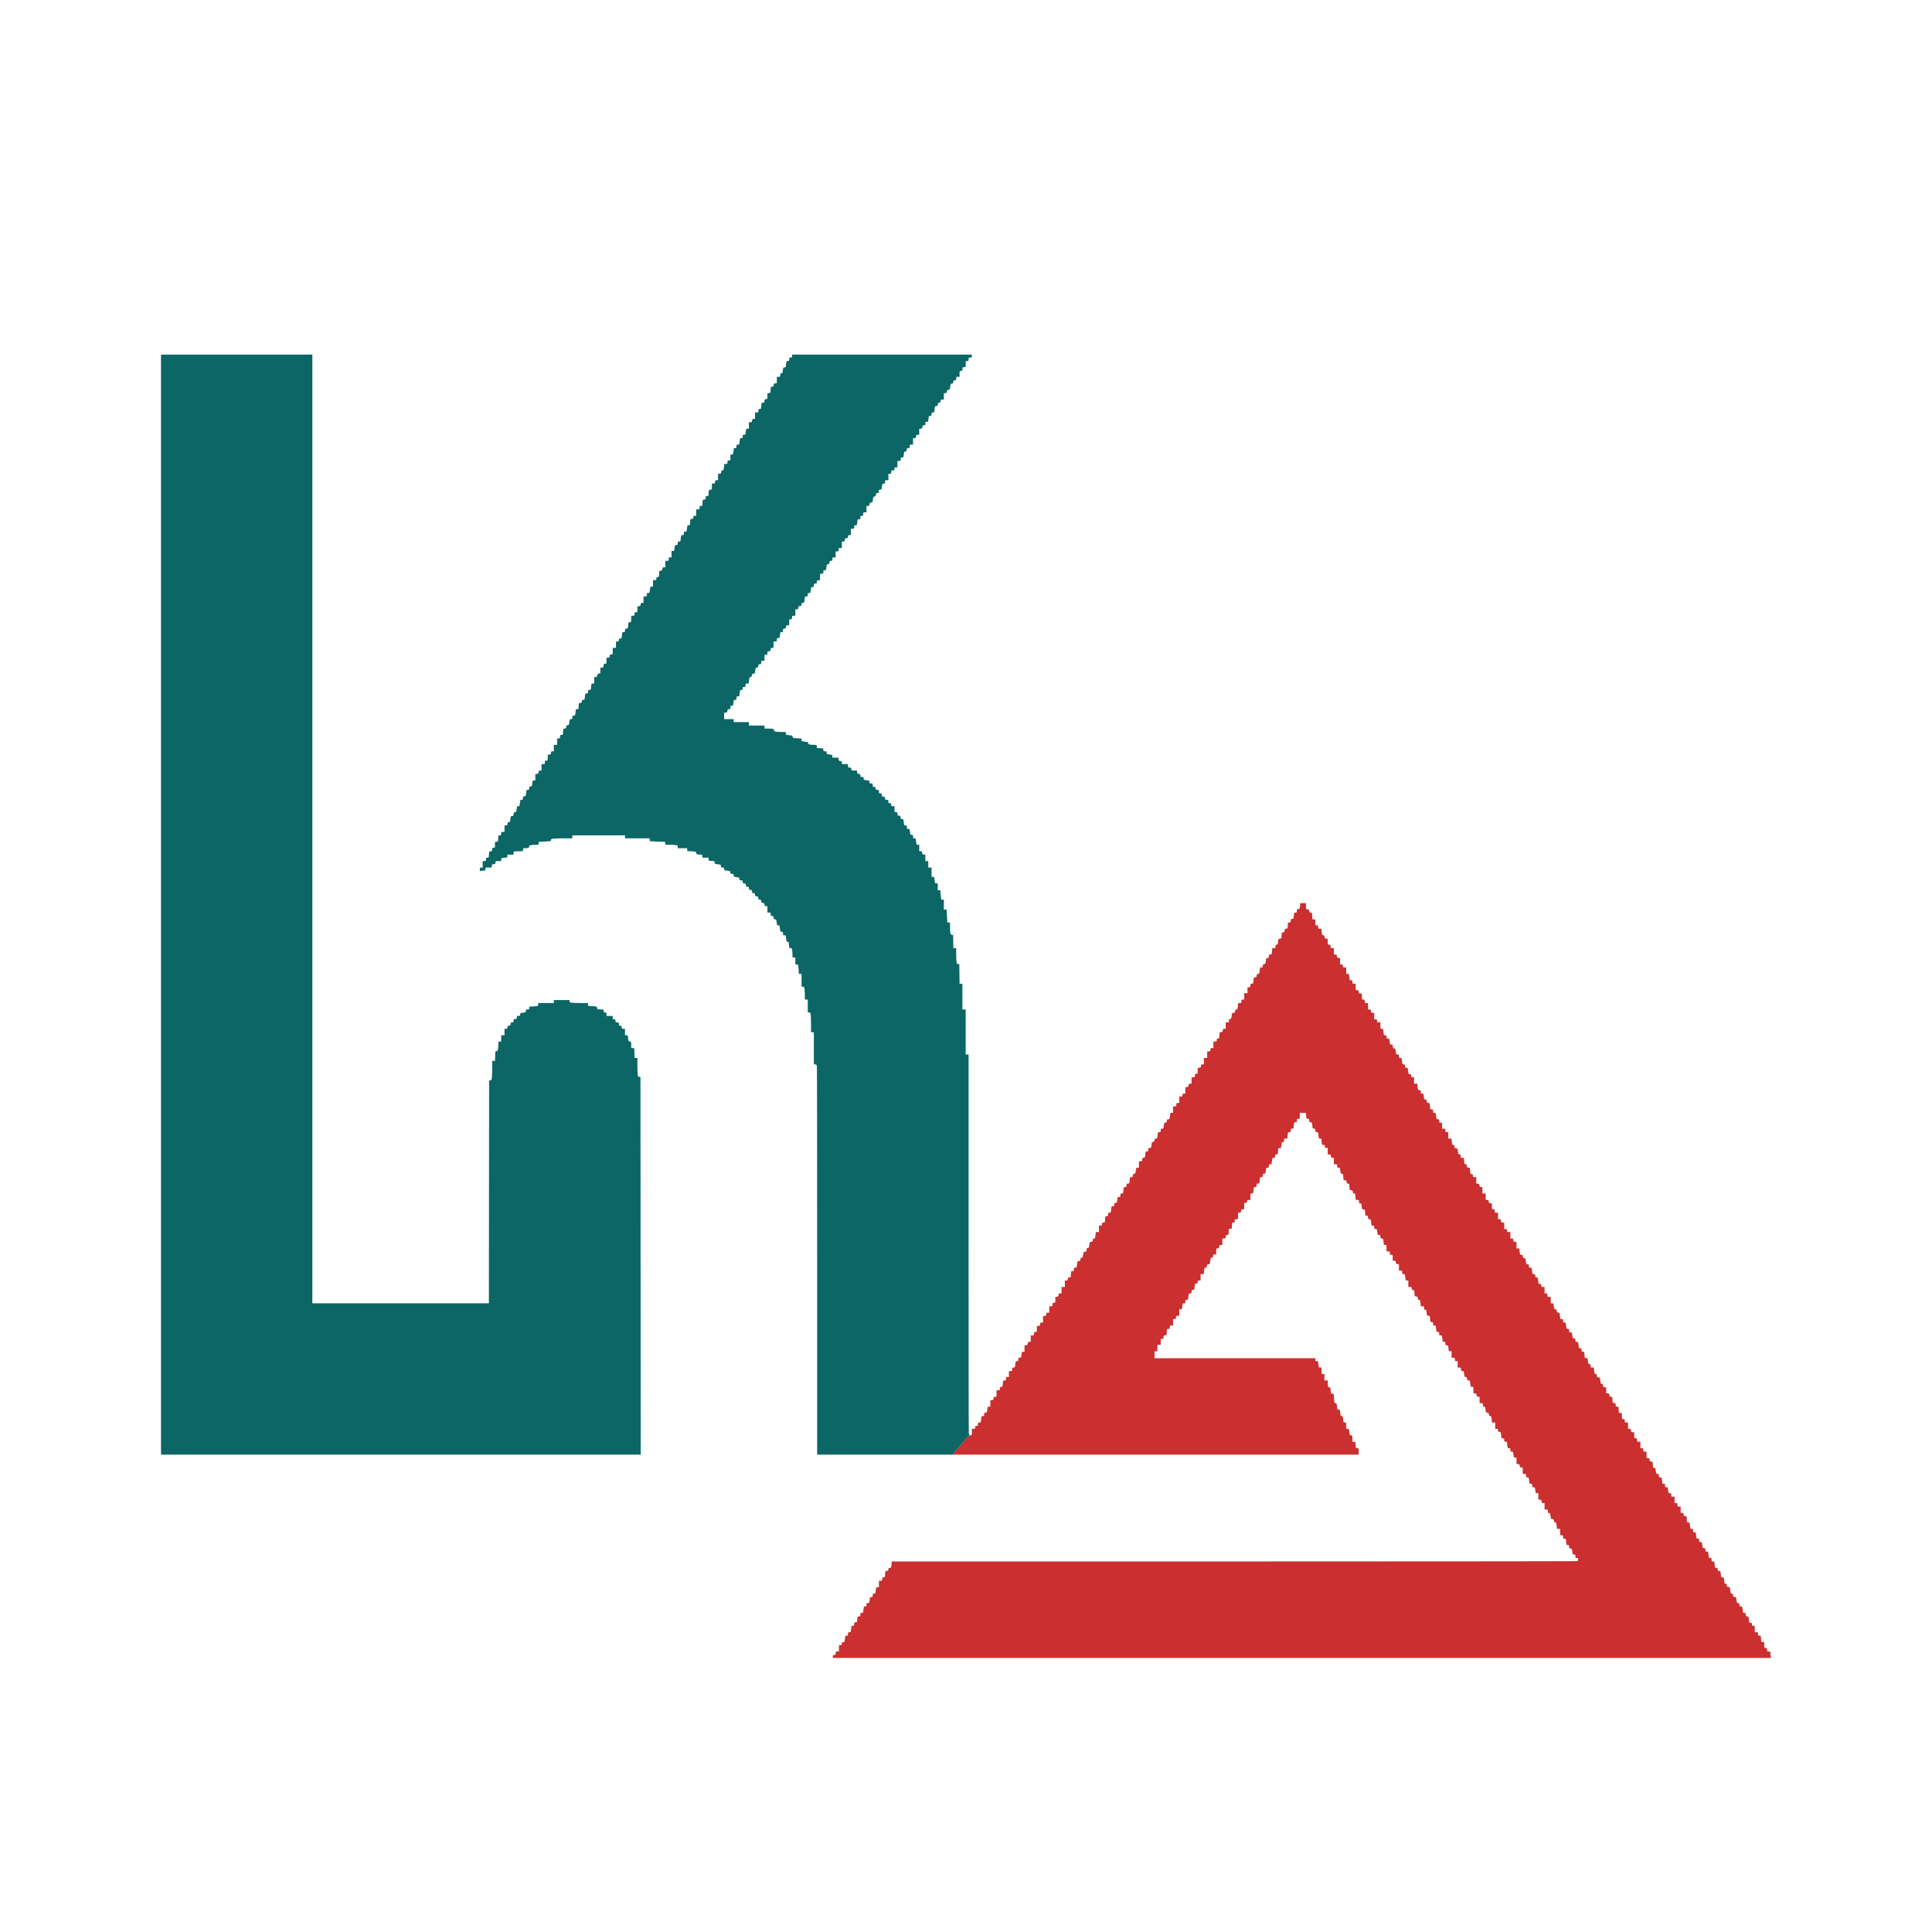 <svg xmlns="http://www.w3.org/2000/svg" width="24" height="24" viewBox="0 0 24 24" fill="none"><rect width="24" height="24" fill="none"/>
<path fill-rule="evenodd" clip-rule="evenodd" d="M2 18.07H7.959L7.956 13.379L7.94 13.377C7.927 13.375 7.925 13.371 7.921 13.347C7.919 13.331 7.918 13.279 7.918 13.23V13.142H7.883L7.879 13.022L7.841 13.018V12.979C7.841 12.939 7.841 12.939 7.824 12.939C7.807 12.939 7.807 12.938 7.803 12.899C7.799 12.86 7.798 12.86 7.782 12.86H7.764V12.78H7.744C7.725 12.78 7.723 12.778 7.723 12.761C7.723 12.745 7.721 12.743 7.705 12.743C7.689 12.743 7.688 12.741 7.688 12.721C7.688 12.701 7.687 12.7 7.667 12.7C7.648 12.7 7.646 12.698 7.646 12.681C7.646 12.665 7.644 12.663 7.629 12.663C7.613 12.663 7.611 12.661 7.611 12.641V12.62H7.534V12.598C7.534 12.579 7.533 12.577 7.517 12.577C7.501 12.577 7.499 12.575 7.499 12.559C7.499 12.54 7.499 12.54 7.459 12.539C7.421 12.537 7.419 12.536 7.418 12.521C7.416 12.507 7.413 12.504 7.389 12.501C7.374 12.499 7.349 12.497 7.333 12.497C7.305 12.497 7.305 12.496 7.305 12.479V12.46H7.217C7.169 12.46 7.117 12.458 7.102 12.456C7.078 12.453 7.075 12.45 7.075 12.438V12.423H6.88V12.46H6.686V12.478C6.686 12.494 6.684 12.496 6.658 12.499C6.643 12.501 6.618 12.503 6.602 12.503C6.574 12.503 6.574 12.504 6.574 12.521C6.574 12.539 6.572 12.54 6.553 12.54C6.534 12.54 6.532 12.541 6.532 12.558C6.532 12.575 6.531 12.576 6.497 12.58C6.463 12.584 6.462 12.585 6.462 12.602C6.462 12.618 6.46 12.62 6.441 12.62C6.422 12.62 6.421 12.621 6.421 12.638C6.421 12.654 6.418 12.656 6.401 12.658C6.385 12.659 6.382 12.662 6.38 12.68C6.379 12.697 6.376 12.7 6.362 12.7C6.347 12.7 6.344 12.702 6.343 12.72C6.341 12.737 6.339 12.74 6.322 12.742C6.305 12.743 6.303 12.746 6.303 12.761C6.303 12.777 6.301 12.78 6.285 12.78H6.267V12.86H6.226V12.939H6.208C6.191 12.939 6.191 12.94 6.191 12.969C6.191 12.986 6.189 13.012 6.187 13.027C6.184 13.052 6.181 13.056 6.168 13.057C6.152 13.059 6.152 13.059 6.151 13.119L6.149 13.179H6.114V13.27C6.114 13.32 6.112 13.374 6.11 13.39C6.107 13.414 6.105 13.418 6.091 13.42L6.076 13.422L6.073 16.19H3.88V4.405H2V18.07Z" fill="#0C6666"/>
<path d="M16.877 18.07V17.99H16.859C16.842 17.99 16.842 17.99 16.84 17.952C16.838 17.913 16.838 17.913 16.819 17.911L16.8 17.909V17.87C16.8 17.83 16.8 17.83 16.783 17.83C16.766 17.83 16.766 17.829 16.762 17.79C16.758 17.751 16.757 17.75 16.741 17.75H16.723V17.71C16.723 17.671 16.723 17.671 16.706 17.671C16.69 17.671 16.689 17.669 16.685 17.631C16.681 17.594 16.68 17.591 16.667 17.591C16.655 17.591 16.653 17.587 16.649 17.551C16.645 17.512 16.645 17.511 16.629 17.511C16.613 17.511 16.613 17.509 16.608 17.471C16.605 17.435 16.603 17.431 16.591 17.431C16.579 17.431 16.577 17.427 16.574 17.402C16.572 17.387 16.57 17.361 16.57 17.344C16.57 17.316 16.57 17.315 16.551 17.313C16.532 17.311 16.532 17.311 16.53 17.273C16.528 17.237 16.527 17.235 16.512 17.233C16.497 17.231 16.496 17.23 16.495 17.19L16.493 17.148H16.452V17.068H16.417V16.988H16.4C16.383 16.988 16.382 16.988 16.378 16.949C16.374 16.91 16.374 16.909 16.357 16.909C16.342 16.909 16.34 16.906 16.34 16.89V16.872H14.342V16.786H14.377V16.706H14.419V16.632H14.436C14.453 16.632 14.454 16.63 14.454 16.611C14.454 16.592 14.456 16.59 14.473 16.588C14.492 16.586 14.492 16.586 14.494 16.548C14.496 16.51 14.496 16.509 14.513 16.509C14.529 16.509 14.531 16.508 14.531 16.488C14.531 16.467 14.532 16.466 14.551 16.466H14.572V16.386H14.589C14.604 16.386 14.607 16.384 14.608 16.366C14.61 16.349 14.613 16.346 14.629 16.345L14.649 16.343V16.264H14.666C14.682 16.264 14.683 16.262 14.687 16.227C14.691 16.191 14.692 16.19 14.708 16.19C14.724 16.19 14.725 16.188 14.725 16.168C14.725 16.149 14.727 16.147 14.742 16.147C14.759 16.147 14.759 16.146 14.763 16.107C14.767 16.068 14.768 16.067 14.785 16.067C14.8 16.067 14.802 16.065 14.802 16.045C14.802 16.026 14.803 16.024 14.819 16.024C14.836 16.024 14.836 16.023 14.84 15.984C14.844 15.945 14.845 15.944 14.861 15.944C14.876 15.944 14.878 15.942 14.878 15.925C14.878 15.909 14.88 15.907 14.896 15.907H14.914V15.827H14.954L14.958 15.787C14.961 15.751 14.963 15.747 14.976 15.747C14.987 15.747 14.99 15.744 14.992 15.727C14.993 15.71 14.996 15.707 15.012 15.706C15.03 15.704 15.03 15.703 15.034 15.664C15.038 15.628 15.04 15.624 15.052 15.624C15.064 15.624 15.067 15.621 15.068 15.604C15.07 15.587 15.072 15.584 15.089 15.583L15.108 15.581V15.544C15.108 15.508 15.108 15.508 15.126 15.508C15.141 15.508 15.143 15.505 15.145 15.488C15.146 15.47 15.149 15.467 15.166 15.466L15.185 15.464V15.385H15.206C15.225 15.385 15.226 15.384 15.226 15.363C15.226 15.344 15.228 15.342 15.244 15.342C15.261 15.342 15.261 15.341 15.263 15.303C15.264 15.265 15.264 15.265 15.284 15.263L15.303 15.261V15.225C15.303 15.188 15.303 15.188 15.32 15.188C15.337 15.188 15.338 15.187 15.338 15.167C15.338 15.146 15.339 15.145 15.359 15.145H15.379V15.065H15.397C15.412 15.065 15.414 15.063 15.416 15.045C15.418 15.028 15.42 15.025 15.437 15.023L15.456 15.021V14.942H15.474C15.489 14.942 15.491 14.94 15.491 14.924C15.491 14.907 15.493 14.906 15.512 14.906H15.533V14.866C15.533 14.826 15.533 14.826 15.55 14.826C15.566 14.826 15.567 14.825 15.571 14.786C15.575 14.747 15.575 14.746 15.592 14.746C15.608 14.746 15.609 14.744 15.609 14.724C15.609 14.705 15.611 14.703 15.627 14.703C15.643 14.703 15.644 14.702 15.648 14.663C15.652 14.624 15.652 14.623 15.669 14.623C15.684 14.623 15.686 14.621 15.686 14.601C15.686 14.582 15.687 14.58 15.703 14.58C15.72 14.58 15.72 14.579 15.724 14.543C15.728 14.507 15.729 14.506 15.745 14.506C15.761 14.506 15.762 14.504 15.762 14.485C15.762 14.465 15.764 14.463 15.78 14.463C15.797 14.463 15.797 14.462 15.801 14.423C15.805 14.384 15.806 14.383 15.822 14.383C15.838 14.383 15.839 14.381 15.839 14.362C15.839 14.342 15.841 14.34 15.857 14.34C15.874 14.34 15.874 14.34 15.876 14.302C15.877 14.264 15.878 14.263 15.896 14.262C15.914 14.26 15.914 14.259 15.918 14.223C15.922 14.19 15.923 14.187 15.937 14.187C15.949 14.187 15.951 14.184 15.951 14.165C15.951 14.145 15.952 14.144 15.971 14.144H15.991L15.995 14.104C15.999 14.065 16 14.064 16.016 14.064C16.032 14.064 16.034 14.062 16.034 14.042C16.034 14.023 16.035 14.021 16.051 14.021C16.067 14.021 16.068 14.02 16.072 13.981C16.076 13.942 16.076 13.941 16.093 13.941C16.109 13.941 16.11 13.939 16.11 13.919C16.11 13.9 16.112 13.898 16.128 13.898H16.146V13.824H16.221L16.225 13.861C16.229 13.897 16.23 13.898 16.246 13.898C16.262 13.898 16.264 13.9 16.264 13.919C16.264 13.939 16.265 13.941 16.28 13.941C16.297 13.941 16.298 13.942 16.302 13.981C16.306 14.02 16.306 14.021 16.323 14.021C16.339 14.021 16.34 14.023 16.34 14.042C16.34 14.062 16.342 14.064 16.357 14.064C16.374 14.064 16.375 14.065 16.379 14.104C16.383 14.143 16.383 14.144 16.399 14.144C16.416 14.144 16.416 14.144 16.418 14.182C16.42 14.22 16.42 14.22 16.439 14.222C16.456 14.224 16.458 14.226 16.458 14.242C16.458 14.258 16.46 14.26 16.476 14.26H16.493V14.339L16.512 14.341C16.529 14.343 16.532 14.346 16.534 14.363C16.535 14.381 16.538 14.383 16.553 14.383H16.57V14.463H16.591C16.61 14.463 16.611 14.464 16.611 14.485C16.611 14.504 16.613 14.506 16.628 14.506C16.645 14.506 16.646 14.508 16.649 14.543C16.653 14.576 16.655 14.579 16.669 14.581C16.684 14.583 16.685 14.585 16.687 14.621C16.688 14.659 16.689 14.659 16.707 14.661C16.724 14.663 16.726 14.665 16.728 14.682C16.73 14.699 16.733 14.702 16.746 14.704C16.761 14.706 16.762 14.708 16.763 14.744C16.765 14.782 16.765 14.782 16.784 14.784C16.8 14.786 16.803 14.788 16.805 14.806C16.806 14.822 16.809 14.826 16.82 14.826C16.833 14.826 16.835 14.829 16.838 14.866L16.843 14.906H16.862C16.881 14.906 16.882 14.907 16.882 14.927C16.882 14.946 16.884 14.949 16.897 14.949C16.91 14.949 16.912 14.951 16.915 14.985C16.919 15.021 16.92 15.022 16.938 15.024C16.956 15.025 16.956 15.026 16.958 15.064C16.96 15.102 16.96 15.102 16.977 15.102C16.993 15.102 16.994 15.104 16.994 15.124C16.994 15.143 16.996 15.145 17.012 15.145C17.028 15.145 17.029 15.146 17.033 15.185C17.037 15.224 17.037 15.225 17.054 15.225C17.07 15.225 17.071 15.227 17.071 15.247C17.071 15.266 17.073 15.268 17.088 15.268C17.105 15.268 17.105 15.269 17.109 15.305C17.113 15.341 17.114 15.342 17.131 15.342C17.146 15.342 17.148 15.344 17.148 15.363C17.148 15.383 17.149 15.385 17.165 15.385C17.182 15.385 17.182 15.386 17.186 15.425C17.19 15.464 17.191 15.465 17.207 15.465C17.224 15.465 17.224 15.465 17.224 15.505V15.545H17.245C17.265 15.545 17.265 15.546 17.265 15.566C17.265 15.586 17.267 15.588 17.283 15.588C17.301 15.588 17.301 15.588 17.301 15.624V15.661L17.32 15.662C17.337 15.664 17.339 15.667 17.341 15.684C17.343 15.702 17.345 15.704 17.36 15.704H17.378V15.784H17.398C17.418 15.784 17.419 15.785 17.419 15.806C17.419 15.825 17.42 15.827 17.436 15.827C17.452 15.827 17.453 15.828 17.457 15.867C17.461 15.906 17.461 15.907 17.478 15.907H17.495V15.987H17.516C17.535 15.987 17.537 15.989 17.537 16.005C17.537 16.02 17.539 16.023 17.553 16.025C17.568 16.027 17.569 16.029 17.571 16.065C17.573 16.103 17.573 16.103 17.591 16.105C17.608 16.107 17.61 16.109 17.612 16.127C17.614 16.143 17.616 16.147 17.628 16.147C17.641 16.147 17.642 16.15 17.646 16.187L17.65 16.227H17.67C17.689 16.227 17.69 16.228 17.69 16.248C17.69 16.267 17.692 16.27 17.704 16.27C17.717 16.27 17.718 16.273 17.722 16.306C17.726 16.342 17.727 16.343 17.745 16.345C17.763 16.346 17.764 16.347 17.765 16.385C17.767 16.423 17.767 16.423 17.785 16.423C17.8 16.423 17.802 16.425 17.802 16.445C17.802 16.464 17.803 16.466 17.819 16.466C17.835 16.466 17.836 16.467 17.84 16.506C17.844 16.545 17.844 16.546 17.861 16.546C17.877 16.546 17.878 16.548 17.878 16.568C17.878 16.587 17.88 16.589 17.896 16.589C17.913 16.589 17.913 16.59 17.917 16.629C17.921 16.668 17.922 16.669 17.938 16.669C17.954 16.669 17.955 16.671 17.955 16.691C17.955 16.71 17.957 16.712 17.972 16.712C17.989 16.712 17.989 16.713 17.993 16.749C17.997 16.785 17.998 16.786 18.015 16.786H18.032V16.866H18.052C18.072 16.866 18.073 16.867 18.073 16.887C18.073 16.907 18.074 16.909 18.091 16.909H18.108V16.988H18.129C18.149 16.988 18.15 16.989 18.15 17.01C18.15 17.03 18.151 17.032 18.167 17.032C18.183 17.032 18.184 17.033 18.188 17.068C18.192 17.102 18.193 17.105 18.208 17.106C18.221 17.108 18.224 17.112 18.225 17.128C18.227 17.146 18.229 17.148 18.244 17.148C18.26 17.148 18.26 17.149 18.264 17.188C18.268 17.227 18.269 17.228 18.286 17.228H18.303V17.307L18.322 17.309C18.339 17.311 18.341 17.314 18.343 17.331C18.345 17.349 18.347 17.351 18.362 17.351H18.38V17.431H18.4C18.42 17.431 18.421 17.432 18.421 17.452C18.421 17.471 18.423 17.474 18.435 17.474C18.448 17.474 18.45 17.477 18.454 17.51C18.457 17.546 18.458 17.547 18.476 17.549C18.492 17.55 18.495 17.553 18.496 17.571C18.498 17.587 18.501 17.591 18.512 17.591C18.525 17.591 18.526 17.594 18.53 17.631L18.534 17.671H18.574V17.75H18.592C18.607 17.75 18.609 17.753 18.609 17.769C18.609 17.785 18.611 17.787 18.626 17.787C18.643 17.787 18.643 17.788 18.647 17.827C18.651 17.866 18.652 17.867 18.669 17.867C18.684 17.867 18.686 17.869 18.686 17.889C18.686 17.908 18.688 17.91 18.703 17.91C18.72 17.91 18.72 17.911 18.724 17.95C18.728 17.989 18.729 17.99 18.745 17.99C18.761 17.99 18.763 17.992 18.763 18.012C18.763 18.031 18.764 18.033 18.78 18.033C18.796 18.033 18.797 18.034 18.801 18.07C18.805 18.105 18.806 18.107 18.822 18.107H18.839V18.186L18.858 18.188C18.875 18.189 18.878 18.192 18.879 18.21C18.881 18.227 18.883 18.23 18.898 18.23H18.916V18.309H18.936C18.956 18.309 18.957 18.311 18.957 18.331C18.957 18.351 18.959 18.353 18.974 18.353C18.991 18.353 18.991 18.354 18.995 18.392C18.999 18.432 19 18.432 19.017 18.432C19.032 18.432 19.034 18.434 19.034 18.454C19.034 18.474 19.035 18.475 19.051 18.475C19.067 18.475 19.068 18.477 19.072 18.512C19.076 18.548 19.077 18.549 19.093 18.549H19.11V18.628L19.13 18.63C19.146 18.632 19.149 18.634 19.151 18.652C19.152 18.67 19.154 18.672 19.17 18.672H19.187V18.752H19.208C19.227 18.752 19.228 18.753 19.228 18.773C19.228 18.792 19.23 18.795 19.242 18.795C19.255 18.795 19.257 18.798 19.261 18.831C19.265 18.867 19.265 18.868 19.283 18.87C19.299 18.872 19.302 18.874 19.304 18.892C19.305 18.908 19.308 18.912 19.32 18.912C19.332 18.912 19.334 18.915 19.337 18.952L19.342 18.992H19.381V19.072H19.399C19.415 19.072 19.417 19.073 19.417 19.093C19.417 19.113 19.418 19.114 19.434 19.114C19.451 19.114 19.451 19.115 19.455 19.154C19.459 19.193 19.46 19.194 19.476 19.194C19.492 19.194 19.493 19.196 19.493 19.216C19.493 19.235 19.495 19.237 19.511 19.237C19.527 19.237 19.528 19.239 19.532 19.274C19.536 19.31 19.536 19.311 19.553 19.311C19.569 19.311 19.57 19.313 19.57 19.333C19.57 19.352 19.572 19.354 19.588 19.354C19.603 19.354 19.605 19.356 19.605 19.372C19.605 19.387 19.603 19.39 19.583 19.393C19.571 19.395 17.652 19.397 15.319 19.397L11.078 19.397L11.074 19.437C11.07 19.476 11.069 19.477 11.053 19.477C11.038 19.477 11.036 19.479 11.036 19.495C11.036 19.511 11.033 19.513 11.016 19.515C10.997 19.517 10.997 19.517 10.995 19.555C10.994 19.593 10.993 19.594 10.976 19.594C10.96 19.594 10.959 19.596 10.959 19.615C10.959 19.636 10.958 19.637 10.938 19.637H10.918V19.717H10.9C10.884 19.717 10.883 19.718 10.879 19.756C10.875 19.796 10.875 19.797 10.858 19.797C10.842 19.797 10.841 19.798 10.841 19.818C10.841 19.838 10.839 19.84 10.824 19.84C10.807 19.84 10.807 19.841 10.803 19.876C10.799 19.912 10.798 19.913 10.781 19.913C10.766 19.913 10.764 19.915 10.764 19.935C10.764 19.954 10.763 19.956 10.747 19.956C10.73 19.956 10.73 19.957 10.726 19.996C10.722 20.035 10.721 20.036 10.705 20.036C10.689 20.036 10.688 20.038 10.688 20.058C10.688 20.077 10.686 20.079 10.671 20.079C10.654 20.079 10.653 20.08 10.649 20.116C10.646 20.152 10.645 20.153 10.628 20.153C10.613 20.153 10.611 20.155 10.611 20.174C10.611 20.194 10.61 20.196 10.594 20.196C10.577 20.196 10.577 20.197 10.573 20.236C10.569 20.275 10.568 20.276 10.552 20.276C10.536 20.276 10.534 20.278 10.534 20.297C10.534 20.317 10.533 20.319 10.517 20.319C10.501 20.319 10.5 20.32 10.496 20.359C10.492 20.398 10.492 20.399 10.475 20.399C10.46 20.399 10.458 20.401 10.458 20.417C10.458 20.433 10.456 20.436 10.44 20.436H10.422V20.515H10.402C10.382 20.515 10.381 20.516 10.381 20.537C10.381 20.557 10.38 20.558 10.364 20.558C10.348 20.558 10.346 20.56 10.346 20.577V20.595H22L21.996 20.567C21.994 20.551 21.992 20.533 21.992 20.527C21.992 20.518 21.988 20.515 21.972 20.515C21.952 20.515 21.951 20.514 21.951 20.494C21.951 20.474 21.95 20.472 21.934 20.472C21.916 20.472 21.916 20.472 21.916 20.436V20.399L21.897 20.398C21.878 20.396 21.878 20.396 21.876 20.357C21.874 20.319 21.874 20.319 21.857 20.319C21.841 20.319 21.839 20.317 21.839 20.297C21.839 20.277 21.838 20.276 21.819 20.276H21.798V20.196H21.78C21.765 20.196 21.763 20.194 21.763 20.177C21.763 20.161 21.761 20.159 21.746 20.159C21.729 20.159 21.729 20.158 21.724 20.119C21.721 20.08 21.72 20.079 21.703 20.079C21.688 20.079 21.686 20.077 21.686 20.058C21.686 20.038 21.684 20.036 21.669 20.036C21.652 20.036 21.651 20.035 21.648 19.996C21.643 19.957 21.643 19.956 21.627 19.956C21.612 19.956 21.61 19.954 21.608 19.936C21.607 19.92 21.604 19.916 21.591 19.914C21.576 19.913 21.575 19.91 21.571 19.876C21.567 19.841 21.567 19.84 21.548 19.838C21.532 19.837 21.53 19.834 21.528 19.817C21.526 19.8 21.524 19.797 21.512 19.797C21.5 19.797 21.498 19.793 21.494 19.757C21.49 19.718 21.49 19.717 21.472 19.715C21.456 19.714 21.453 19.711 21.451 19.694C21.45 19.677 21.447 19.674 21.436 19.674C21.423 19.674 21.421 19.67 21.418 19.634C21.414 19.595 21.413 19.594 21.397 19.594C21.381 19.594 21.38 19.592 21.376 19.554C21.372 19.515 21.372 19.514 21.355 19.514C21.34 19.514 21.338 19.512 21.338 19.495C21.338 19.479 21.336 19.477 21.321 19.477C21.305 19.477 21.304 19.476 21.3 19.437C21.296 19.398 21.296 19.397 21.279 19.397C21.263 19.397 21.262 19.395 21.262 19.376C21.262 19.356 21.26 19.354 21.245 19.354C21.228 19.354 21.227 19.353 21.224 19.314C21.22 19.275 21.219 19.274 21.202 19.274C21.186 19.274 21.185 19.272 21.185 19.253C21.185 19.233 21.183 19.231 21.168 19.231C21.151 19.231 21.151 19.23 21.147 19.194C21.143 19.159 21.142 19.157 21.125 19.157C21.11 19.157 21.108 19.156 21.108 19.136C21.108 19.116 21.107 19.114 21.091 19.114C21.075 19.114 21.074 19.113 21.07 19.075C21.066 19.035 21.066 19.035 21.049 19.035C21.033 19.035 21.032 19.033 21.032 19.013C21.032 18.993 21.03 18.992 21.015 18.992C20.998 18.992 20.997 18.991 20.993 18.952C20.989 18.913 20.989 18.912 20.972 18.912C20.956 18.912 20.956 18.911 20.954 18.873C20.952 18.835 20.952 18.835 20.933 18.833C20.916 18.831 20.914 18.829 20.914 18.813C20.914 18.797 20.912 18.795 20.896 18.795H20.878V18.715H20.858C20.838 18.715 20.837 18.714 20.837 18.694C20.837 18.674 20.836 18.672 20.82 18.672H20.802V18.592H20.781C20.762 18.592 20.761 18.591 20.761 18.571C20.761 18.551 20.759 18.549 20.744 18.549C20.727 18.549 20.726 18.548 20.722 18.512C20.718 18.477 20.718 18.475 20.701 18.475C20.686 18.475 20.684 18.474 20.684 18.454C20.684 18.434 20.683 18.432 20.667 18.432C20.651 18.432 20.65 18.431 20.646 18.392C20.642 18.353 20.642 18.353 20.625 18.353C20.609 18.353 20.607 18.351 20.607 18.331C20.607 18.311 20.606 18.309 20.59 18.309C20.574 18.309 20.573 18.308 20.569 18.273C20.565 18.239 20.564 18.236 20.549 18.235C20.535 18.233 20.534 18.231 20.532 18.195C20.53 18.157 20.53 18.157 20.511 18.155C20.495 18.153 20.492 18.15 20.491 18.133C20.489 18.115 20.487 18.113 20.471 18.113H20.454V18.033H20.433C20.414 18.033 20.413 18.032 20.413 18.012C20.413 17.992 20.412 17.99 20.395 17.99H20.378V17.91H20.357C20.337 17.91 20.336 17.909 20.336 17.889C20.336 17.869 20.335 17.867 20.319 17.867C20.301 17.867 20.301 17.867 20.301 17.831V17.794L20.282 17.792C20.265 17.791 20.262 17.788 20.261 17.77C20.259 17.753 20.257 17.75 20.242 17.75H20.224V17.671H20.204C20.184 17.671 20.183 17.669 20.183 17.649C20.183 17.629 20.182 17.628 20.165 17.628C20.148 17.628 20.148 17.628 20.148 17.591V17.555L20.128 17.553C20.109 17.551 20.109 17.551 20.108 17.512C20.106 17.474 20.106 17.474 20.088 17.474C20.073 17.474 20.071 17.472 20.071 17.453C20.071 17.433 20.069 17.431 20.052 17.43C20.033 17.428 20.033 17.428 20.031 17.389C20.029 17.352 20.029 17.351 20.012 17.351C19.997 17.351 19.995 17.349 19.993 17.331C19.992 17.314 19.989 17.311 19.972 17.309L19.953 17.307V17.235L19.934 17.233C19.917 17.231 19.915 17.229 19.913 17.211C19.912 17.195 19.909 17.191 19.898 17.191C19.885 17.191 19.884 17.188 19.88 17.152C19.876 17.113 19.875 17.112 19.857 17.11C19.841 17.109 19.838 17.106 19.836 17.088C19.835 17.072 19.832 17.068 19.821 17.068C19.808 17.068 19.806 17.065 19.803 17.028L19.799 16.988H19.779C19.76 16.988 19.759 16.987 19.759 16.967C19.759 16.948 19.757 16.945 19.744 16.945C19.732 16.945 19.73 16.942 19.726 16.909C19.722 16.873 19.722 16.872 19.704 16.871C19.685 16.869 19.685 16.868 19.683 16.83C19.681 16.792 19.681 16.792 19.664 16.792C19.648 16.792 19.647 16.79 19.647 16.77C19.647 16.751 19.645 16.749 19.63 16.749C19.613 16.749 19.613 16.748 19.609 16.709C19.605 16.67 19.604 16.669 19.587 16.669C19.572 16.669 19.57 16.667 19.57 16.648C19.57 16.628 19.569 16.626 19.553 16.626C19.536 16.626 19.536 16.625 19.532 16.589C19.528 16.553 19.527 16.552 19.511 16.552C19.495 16.552 19.493 16.55 19.493 16.531C19.493 16.511 19.492 16.509 19.476 16.509C19.46 16.509 19.459 16.508 19.455 16.469C19.451 16.43 19.451 16.429 19.434 16.429C19.418 16.429 19.417 16.427 19.417 16.408C19.417 16.388 19.415 16.386 19.4 16.386C19.383 16.386 19.382 16.386 19.378 16.346C19.374 16.308 19.374 16.306 19.358 16.306C19.343 16.306 19.341 16.304 19.339 16.287C19.338 16.27 19.334 16.266 19.322 16.265C19.307 16.263 19.306 16.26 19.302 16.226C19.298 16.191 19.297 16.19 19.281 16.19H19.264V16.11H19.243C19.223 16.11 19.222 16.109 19.222 16.088C19.222 16.069 19.221 16.067 19.205 16.067H19.187V15.987H19.166C19.147 15.987 19.146 15.986 19.146 15.969C19.146 15.952 19.144 15.95 19.129 15.95C19.112 15.95 19.112 15.949 19.108 15.911C19.104 15.873 19.103 15.871 19.088 15.869C19.075 15.867 19.072 15.864 19.07 15.847C19.069 15.83 19.066 15.827 19.052 15.827C19.036 15.827 19.035 15.826 19.031 15.787C19.027 15.748 19.026 15.747 19.01 15.747C18.994 15.747 18.992 15.745 18.992 15.726C18.992 15.706 18.991 15.704 18.975 15.704C18.959 15.704 18.958 15.703 18.954 15.668C18.95 15.634 18.949 15.631 18.934 15.629C18.922 15.628 18.918 15.624 18.917 15.607C18.915 15.59 18.913 15.588 18.898 15.588C18.882 15.588 18.882 15.586 18.878 15.548C18.874 15.509 18.873 15.508 18.856 15.508H18.839V15.429L18.82 15.427C18.803 15.425 18.801 15.422 18.799 15.405C18.797 15.387 18.795 15.385 18.78 15.385H18.763V15.305H18.742C18.723 15.305 18.721 15.303 18.721 15.287C18.721 15.27 18.719 15.268 18.704 15.268H18.686V15.189L18.667 15.187C18.65 15.185 18.647 15.183 18.646 15.165C18.644 15.148 18.642 15.145 18.627 15.145H18.609V15.065H18.589C18.569 15.065 18.568 15.064 18.568 15.044C18.568 15.024 18.567 15.022 18.55 15.022C18.533 15.022 18.533 15.022 18.533 14.986V14.949L18.514 14.947C18.497 14.946 18.494 14.943 18.493 14.925C18.491 14.908 18.489 14.906 18.473 14.906H18.456V14.826H18.415V14.746H18.398C18.382 14.746 18.38 14.743 18.378 14.726C18.377 14.708 18.374 14.706 18.357 14.704L18.338 14.702V14.623H18.318C18.299 14.623 18.297 14.621 18.297 14.605C18.297 14.59 18.294 14.586 18.281 14.585C18.265 14.583 18.265 14.581 18.263 14.545C18.261 14.507 18.261 14.507 18.242 14.505C18.226 14.503 18.223 14.501 18.221 14.483C18.22 14.467 18.217 14.463 18.206 14.463C18.193 14.463 18.192 14.46 18.188 14.423L18.184 14.383H18.164C18.145 14.383 18.144 14.382 18.144 14.362C18.144 14.343 18.142 14.34 18.13 14.34C18.117 14.34 18.115 14.337 18.111 14.304C18.107 14.268 18.107 14.267 18.089 14.265C18.072 14.264 18.07 14.261 18.068 14.243C18.067 14.227 18.064 14.223 18.052 14.223C18.04 14.223 18.038 14.22 18.035 14.184L18.03 14.144H17.991V14.064H17.973C17.956 14.064 17.955 14.062 17.955 14.042C17.955 14.022 17.954 14.021 17.934 14.021H17.914V13.947H17.896C17.88 13.947 17.878 13.945 17.878 13.925C17.878 13.906 17.877 13.904 17.861 13.904C17.845 13.904 17.844 13.903 17.84 13.864C17.836 13.825 17.836 13.824 17.819 13.824C17.803 13.824 17.802 13.822 17.802 13.803C17.802 13.783 17.8 13.781 17.785 13.781C17.768 13.781 17.767 13.78 17.763 13.741C17.759 13.703 17.759 13.701 17.743 13.701C17.728 13.701 17.726 13.699 17.724 13.681C17.723 13.665 17.72 13.661 17.707 13.659C17.692 13.658 17.691 13.655 17.687 13.621C17.683 13.586 17.682 13.585 17.666 13.585C17.65 13.585 17.649 13.583 17.649 13.563C17.649 13.543 17.647 13.541 17.631 13.541C17.615 13.541 17.614 13.541 17.61 13.502L17.606 13.462H17.566V13.382H17.548C17.533 13.382 17.531 13.38 17.531 13.363C17.531 13.347 17.529 13.345 17.514 13.345C17.497 13.345 17.497 13.344 17.493 13.305C17.489 13.266 17.488 13.265 17.471 13.265C17.456 13.265 17.454 13.263 17.454 13.243C17.454 13.224 17.453 13.222 17.437 13.222C17.421 13.222 17.42 13.221 17.416 13.182C17.412 13.143 17.412 13.142 17.395 13.142C17.379 13.142 17.378 13.14 17.378 13.121C17.378 13.101 17.376 13.099 17.36 13.099C17.344 13.099 17.343 13.098 17.339 13.063C17.335 13.029 17.334 13.026 17.32 13.024C17.306 13.023 17.304 13.019 17.302 12.999C17.3 12.979 17.299 12.976 17.283 12.976C17.267 12.976 17.267 12.975 17.263 12.939C17.259 12.904 17.258 12.902 17.241 12.902C17.226 12.902 17.224 12.901 17.224 12.881C17.224 12.861 17.223 12.86 17.207 12.86C17.19 12.86 17.19 12.859 17.186 12.819C17.182 12.781 17.181 12.78 17.165 12.78C17.148 12.78 17.148 12.78 17.148 12.74V12.7H17.127C17.108 12.7 17.106 12.698 17.106 12.681C17.106 12.665 17.104 12.663 17.089 12.663H17.071V12.584L17.052 12.582C17.035 12.58 17.032 12.578 17.031 12.56C17.029 12.542 17.027 12.54 17.012 12.54H16.994V12.46H16.974C16.954 12.46 16.953 12.459 16.953 12.439C16.953 12.419 16.952 12.417 16.935 12.417C16.918 12.417 16.918 12.417 16.918 12.381V12.344L16.899 12.342C16.882 12.341 16.879 12.338 16.878 12.32C16.876 12.303 16.874 12.3 16.858 12.3H16.841V12.22H16.82C16.801 12.22 16.8 12.219 16.8 12.199C16.8 12.179 16.798 12.177 16.783 12.177C16.766 12.177 16.766 12.176 16.762 12.137C16.758 12.098 16.757 12.098 16.741 12.098H16.723V12.018H16.703C16.684 12.018 16.682 12.016 16.682 11.999C16.682 11.983 16.68 11.981 16.664 11.981H16.647V11.902L16.628 11.9C16.611 11.898 16.608 11.896 16.607 11.878C16.605 11.86 16.602 11.858 16.587 11.858H16.57V11.778H16.549C16.53 11.778 16.529 11.777 16.529 11.757C16.529 11.737 16.527 11.735 16.511 11.735C16.493 11.735 16.493 11.735 16.493 11.699V11.662L16.474 11.66C16.457 11.659 16.455 11.656 16.453 11.638C16.452 11.622 16.449 11.618 16.438 11.618C16.425 11.618 16.423 11.615 16.419 11.578L16.415 11.538H16.395C16.377 11.538 16.375 11.537 16.375 11.517C16.375 11.497 16.374 11.495 16.358 11.495C16.34 11.495 16.34 11.495 16.34 11.459V11.422L16.302 11.419L16.3 11.377C16.298 11.336 16.298 11.336 16.281 11.336C16.266 11.336 16.264 11.334 16.264 11.318C16.264 11.302 16.261 11.299 16.244 11.298C16.225 11.296 16.225 11.296 16.224 11.257L16.222 11.219H16.153L16.149 11.256C16.145 11.291 16.144 11.293 16.127 11.293C16.112 11.293 16.11 11.294 16.11 11.314C16.11 11.334 16.109 11.336 16.093 11.336C16.077 11.336 16.076 11.337 16.072 11.376C16.068 11.415 16.068 11.415 16.051 11.415C16.035 11.415 16.034 11.417 16.034 11.437C16.034 11.457 16.032 11.459 16.016 11.459C15.999 11.459 15.999 11.459 15.997 11.497C15.995 11.535 15.995 11.535 15.976 11.537C15.959 11.539 15.957 11.541 15.957 11.56C15.957 11.58 15.956 11.581 15.94 11.581C15.922 11.581 15.922 11.582 15.921 11.62C15.919 11.658 15.919 11.658 15.9 11.66C15.882 11.662 15.881 11.663 15.877 11.698C15.874 11.732 15.872 11.735 15.859 11.735C15.847 11.735 15.845 11.738 15.845 11.757C15.845 11.777 15.844 11.778 15.825 11.778H15.805L15.801 11.818C15.797 11.857 15.797 11.858 15.78 11.858C15.764 11.858 15.762 11.86 15.762 11.879C15.762 11.899 15.761 11.901 15.745 11.901C15.729 11.901 15.728 11.902 15.724 11.938C15.72 11.971 15.719 11.974 15.704 11.976C15.692 11.977 15.688 11.981 15.687 11.998C15.685 12.015 15.683 12.018 15.668 12.018C15.652 12.018 15.652 12.019 15.648 12.057C15.644 12.094 15.643 12.097 15.628 12.099C15.615 12.1 15.612 12.104 15.61 12.121C15.609 12.138 15.606 12.141 15.592 12.141C15.575 12.141 15.575 12.142 15.571 12.181C15.567 12.219 15.566 12.22 15.55 12.22C15.534 12.22 15.533 12.222 15.533 12.242C15.533 12.262 15.531 12.264 15.515 12.264H15.497V12.337H15.456V12.417H15.438C15.422 12.417 15.421 12.419 15.421 12.439C15.421 12.459 15.42 12.46 15.401 12.46H15.381L15.377 12.5C15.373 12.537 15.371 12.54 15.359 12.54C15.347 12.54 15.345 12.544 15.343 12.56C15.341 12.577 15.339 12.58 15.322 12.582C15.304 12.584 15.304 12.585 15.3 12.62C15.296 12.653 15.294 12.657 15.282 12.657C15.269 12.657 15.267 12.66 15.267 12.678C15.267 12.699 15.266 12.7 15.247 12.7H15.226V12.78H15.209C15.194 12.78 15.191 12.782 15.19 12.8C15.188 12.817 15.185 12.82 15.169 12.821C15.15 12.823 15.15 12.823 15.148 12.861C15.147 12.898 15.146 12.899 15.13 12.901C15.117 12.903 15.114 12.906 15.114 12.921C15.114 12.938 15.112 12.939 15.094 12.939H15.073V13.019H15.056C15.04 13.019 15.038 13.022 15.037 13.039C15.035 13.057 15.032 13.059 15.015 13.061L14.996 13.063V13.142H14.955V13.222H14.938C14.922 13.222 14.92 13.224 14.919 13.242C14.917 13.259 14.914 13.262 14.898 13.264L14.878 13.266V13.302C14.878 13.339 14.878 13.339 14.861 13.339C14.845 13.339 14.843 13.34 14.843 13.36C14.843 13.381 14.842 13.382 14.822 13.382H14.802V13.462H14.784C14.769 13.462 14.767 13.464 14.765 13.482C14.764 13.499 14.761 13.502 14.744 13.504L14.725 13.505V13.585H14.707C14.692 13.585 14.69 13.587 14.69 13.603C14.69 13.62 14.688 13.621 14.669 13.621H14.649V13.701H14.631C14.615 13.701 14.613 13.703 14.613 13.723C14.613 13.743 14.612 13.744 14.593 13.744H14.572V13.824H14.555C14.538 13.824 14.537 13.825 14.533 13.864C14.529 13.903 14.529 13.904 14.513 13.904C14.498 13.904 14.496 13.907 14.494 13.924C14.493 13.94 14.49 13.944 14.477 13.946C14.462 13.948 14.461 13.951 14.457 13.984C14.453 14.02 14.452 14.021 14.436 14.021C14.42 14.021 14.419 14.023 14.419 14.042C14.419 14.062 14.417 14.064 14.402 14.064C14.385 14.064 14.384 14.065 14.38 14.104C14.376 14.142 14.376 14.144 14.359 14.144C14.345 14.144 14.343 14.146 14.341 14.164C14.339 14.18 14.336 14.184 14.323 14.185C14.309 14.187 14.307 14.19 14.304 14.224C14.3 14.259 14.299 14.26 14.283 14.26C14.267 14.26 14.265 14.262 14.265 14.282C14.265 14.302 14.264 14.303 14.248 14.303C14.231 14.303 14.231 14.304 14.227 14.343C14.223 14.382 14.222 14.383 14.206 14.383C14.19 14.383 14.189 14.385 14.189 14.405C14.189 14.425 14.188 14.426 14.168 14.426H14.148V14.506H14.13C14.114 14.506 14.113 14.508 14.109 14.543C14.105 14.576 14.104 14.579 14.09 14.581C14.077 14.583 14.074 14.586 14.072 14.603C14.07 14.62 14.068 14.623 14.054 14.623C14.037 14.623 14.037 14.624 14.033 14.663C14.029 14.702 14.028 14.703 14.011 14.703C13.996 14.703 13.994 14.705 13.994 14.724C13.994 14.744 13.993 14.746 13.977 14.746C13.96 14.746 13.96 14.747 13.956 14.786C13.952 14.825 13.951 14.826 13.935 14.826C13.919 14.826 13.918 14.828 13.918 14.847C13.918 14.867 13.916 14.869 13.901 14.869C13.884 14.869 13.883 14.87 13.879 14.906C13.875 14.941 13.875 14.942 13.858 14.942C13.843 14.942 13.841 14.944 13.841 14.964C13.841 14.983 13.84 14.985 13.824 14.985C13.807 14.985 13.807 14.986 13.803 15.025C13.799 15.064 13.799 15.065 13.782 15.065C13.766 15.065 13.764 15.067 13.764 15.087C13.764 15.107 13.763 15.108 13.747 15.108C13.73 15.108 13.73 15.109 13.728 15.147C13.726 15.185 13.726 15.185 13.707 15.187C13.69 15.189 13.688 15.191 13.688 15.207C13.688 15.223 13.686 15.225 13.67 15.225H13.652V15.305H13.613L13.608 15.345C13.605 15.382 13.603 15.385 13.591 15.385C13.579 15.385 13.576 15.388 13.575 15.405C13.573 15.422 13.57 15.425 13.555 15.427C13.537 15.428 13.536 15.43 13.532 15.465C13.528 15.498 13.527 15.502 13.514 15.502C13.502 15.502 13.5 15.505 13.498 15.525C13.496 15.546 13.495 15.548 13.478 15.55C13.46 15.551 13.459 15.553 13.455 15.588C13.451 15.621 13.45 15.624 13.437 15.624C13.426 15.624 13.423 15.628 13.421 15.644C13.42 15.662 13.417 15.665 13.401 15.666C13.383 15.668 13.383 15.669 13.379 15.708C13.375 15.746 13.374 15.747 13.357 15.747C13.342 15.747 13.34 15.749 13.34 15.769C13.34 15.789 13.339 15.79 13.323 15.79C13.306 15.79 13.305 15.791 13.303 15.829L13.303 15.837C13.302 15.854 13.302 15.862 13.297 15.865C13.295 15.867 13.292 15.868 13.287 15.869L13.283 15.869C13.266 15.871 13.264 15.873 13.264 15.889C13.264 15.905 13.261 15.907 13.246 15.907H13.228V15.987H13.187V16.067H13.169C13.154 16.067 13.152 16.069 13.15 16.087C13.149 16.104 13.146 16.107 13.129 16.109L13.11 16.111V16.147C13.11 16.183 13.11 16.184 13.092 16.184C13.076 16.184 13.075 16.185 13.075 16.205C13.075 16.226 13.074 16.227 13.054 16.227H13.034V16.306H13.016C13.001 16.306 12.999 16.309 12.997 16.326C12.995 16.344 12.993 16.347 12.976 16.348L12.957 16.35V16.429H12.94C12.924 16.429 12.922 16.432 12.921 16.449C12.919 16.467 12.916 16.47 12.899 16.471L12.88 16.473V16.51C12.88 16.546 12.88 16.546 12.863 16.546C12.846 16.546 12.845 16.548 12.845 16.568C12.845 16.588 12.844 16.589 12.824 16.589H12.804V16.669H12.786C12.771 16.669 12.769 16.671 12.767 16.689C12.766 16.706 12.763 16.709 12.746 16.711L12.727 16.713V16.792H12.71C12.694 16.792 12.693 16.793 12.689 16.829C12.685 16.864 12.684 16.866 12.668 16.866C12.652 16.866 12.65 16.867 12.65 16.887C12.65 16.907 12.649 16.909 12.633 16.909C12.616 16.909 12.616 16.91 12.612 16.949C12.608 16.988 12.607 16.988 12.591 16.988C12.575 16.988 12.574 16.99 12.574 17.01C12.574 17.03 12.573 17.032 12.553 17.032H12.533V17.105H12.515C12.499 17.105 12.497 17.107 12.497 17.126C12.497 17.146 12.496 17.148 12.478 17.149C12.471 17.15 12.466 17.151 12.463 17.153C12.459 17.157 12.458 17.166 12.457 17.19C12.455 17.228 12.455 17.228 12.438 17.228C12.422 17.228 12.421 17.23 12.421 17.25C12.421 17.27 12.42 17.271 12.4 17.271H12.379V17.351H12.362C12.347 17.351 12.345 17.353 12.343 17.371C12.341 17.389 12.339 17.391 12.322 17.393L12.303 17.395V17.474H12.286C12.269 17.474 12.268 17.475 12.264 17.511C12.261 17.546 12.26 17.548 12.243 17.548C12.228 17.548 12.226 17.549 12.226 17.569C12.226 17.589 12.225 17.591 12.209 17.591C12.192 17.591 12.192 17.591 12.188 17.631C12.184 17.669 12.183 17.671 12.166 17.671C12.151 17.671 12.149 17.672 12.149 17.692C12.149 17.712 12.148 17.713 12.132 17.713C12.116 17.713 12.114 17.716 12.114 17.732C12.114 17.749 12.113 17.75 12.094 17.75H12.073V17.79C12.073 17.83 12.073 17.83 12.056 17.83C12.049 17.83 12.044 17.83 12.042 17.827L11.833 18.07H16.877Z" fill="#CB2F2F"/>
<path d="M9.839 4.423C9.839 4.44 9.837 4.442 9.821 4.442C9.805 4.442 9.804 4.443 9.804 4.463C9.804 4.483 9.802 4.485 9.786 4.485C9.77 4.485 9.769 4.486 9.765 4.525C9.761 4.563 9.76 4.565 9.745 4.565C9.729 4.565 9.728 4.566 9.725 4.601C9.721 4.635 9.719 4.638 9.706 4.638C9.694 4.638 9.692 4.641 9.692 4.66C9.692 4.68 9.691 4.681 9.671 4.681H9.65V4.76L9.631 4.762C9.614 4.764 9.612 4.767 9.61 4.784C9.609 4.802 9.606 4.804 9.591 4.804C9.575 4.804 9.574 4.805 9.573 4.843C9.571 4.881 9.571 4.881 9.552 4.883L9.533 4.885V4.921C9.533 4.958 9.533 4.958 9.515 4.958C9.499 4.958 9.497 4.96 9.497 4.979C9.497 4.998 9.496 5 9.478 5.002C9.459 5.004 9.459 5.004 9.457 5.042C9.455 5.08 9.455 5.081 9.438 5.081C9.422 5.081 9.421 5.082 9.421 5.102C9.421 5.123 9.42 5.124 9.4 5.124H9.379V5.204H9.362C9.347 5.204 9.344 5.206 9.343 5.224C9.341 5.241 9.339 5.244 9.322 5.245L9.303 5.247V5.326H9.286C9.269 5.326 9.268 5.328 9.264 5.363C9.26 5.399 9.26 5.4 9.243 5.4C9.228 5.4 9.226 5.402 9.226 5.422C9.226 5.441 9.225 5.443 9.209 5.443C9.193 5.443 9.192 5.444 9.188 5.483C9.184 5.522 9.183 5.523 9.167 5.523C9.151 5.523 9.149 5.525 9.149 5.545C9.149 5.564 9.148 5.566 9.132 5.566C9.115 5.566 9.115 5.567 9.111 5.606C9.107 5.645 9.106 5.646 9.09 5.646C9.073 5.646 9.073 5.646 9.073 5.683V5.72H9.055C9.039 5.72 9.037 5.721 9.037 5.741C9.037 5.762 9.036 5.763 9.018 5.763H8.998L8.993 5.803C8.99 5.839 8.988 5.843 8.975 5.843C8.964 5.843 8.961 5.846 8.96 5.863C8.958 5.88 8.956 5.883 8.939 5.884L8.92 5.886V5.965H8.902C8.887 5.965 8.885 5.968 8.883 5.985C8.881 6.003 8.879 6.006 8.862 6.007L8.843 6.009V6.081L8.824 6.083C8.805 6.085 8.805 6.085 8.803 6.124C8.801 6.162 8.801 6.162 8.784 6.162C8.768 6.162 8.766 6.164 8.766 6.183C8.766 6.203 8.765 6.204 8.747 6.206C8.728 6.208 8.728 6.208 8.726 6.247C8.725 6.285 8.724 6.285 8.707 6.285C8.691 6.285 8.69 6.287 8.69 6.306C8.69 6.327 8.689 6.328 8.669 6.328H8.648V6.408H8.631C8.615 6.408 8.613 6.41 8.613 6.426C8.613 6.442 8.611 6.444 8.594 6.446C8.575 6.448 8.575 6.448 8.573 6.486C8.571 6.524 8.571 6.525 8.555 6.525C8.538 6.525 8.538 6.526 8.534 6.565C8.53 6.604 8.529 6.604 8.512 6.604C8.497 6.604 8.495 6.606 8.495 6.626C8.495 6.646 8.494 6.647 8.478 6.647C8.462 6.647 8.461 6.649 8.457 6.687C8.453 6.726 8.453 6.727 8.436 6.727C8.42 6.727 8.419 6.729 8.419 6.749C8.419 6.769 8.417 6.77 8.401 6.77C8.385 6.77 8.384 6.772 8.38 6.807C8.376 6.843 8.376 6.844 8.359 6.844H8.342V6.924H8.324C8.308 6.924 8.307 6.926 8.307 6.945C8.307 6.966 8.306 6.967 8.286 6.967H8.265V7.047H8.248C8.233 7.047 8.23 7.049 8.229 7.067C8.227 7.084 8.225 7.087 8.208 7.089C8.189 7.091 8.189 7.091 8.188 7.129C8.186 7.165 8.185 7.167 8.17 7.169C8.156 7.17 8.153 7.174 8.153 7.189C8.153 7.205 8.152 7.207 8.133 7.207H8.112V7.287H8.095C8.078 7.287 8.078 7.287 8.074 7.326C8.07 7.365 8.069 7.366 8.052 7.366C8.037 7.366 8.035 7.368 8.035 7.388C8.035 7.408 8.034 7.409 8.015 7.409H7.994V7.489H7.977C7.962 7.489 7.959 7.492 7.958 7.509C7.956 7.527 7.954 7.529 7.937 7.531L7.918 7.533V7.57C7.918 7.606 7.918 7.606 7.9 7.606C7.884 7.606 7.882 7.608 7.882 7.628C7.882 7.648 7.881 7.649 7.862 7.649H7.841V7.689C7.841 7.729 7.841 7.729 7.824 7.729C7.807 7.729 7.807 7.73 7.803 7.769C7.799 7.808 7.798 7.809 7.782 7.809C7.766 7.809 7.764 7.811 7.764 7.83C7.764 7.85 7.763 7.852 7.747 7.852C7.73 7.852 7.73 7.853 7.726 7.892C7.722 7.931 7.721 7.932 7.705 7.932C7.69 7.932 7.688 7.934 7.688 7.95C7.688 7.966 7.686 7.969 7.67 7.969H7.652V8.048H7.611V8.128H7.594C7.579 8.128 7.576 8.131 7.575 8.148C7.573 8.166 7.57 8.168 7.554 8.17L7.534 8.172V8.209C7.534 8.245 7.534 8.245 7.517 8.245C7.501 8.245 7.5 8.247 7.498 8.268C7.496 8.289 7.495 8.291 7.477 8.293L7.458 8.295V8.331C7.458 8.368 7.458 8.368 7.441 8.368C7.425 8.368 7.423 8.37 7.421 8.388C7.42 8.405 7.417 8.408 7.4 8.41L7.381 8.412V8.491H7.364C7.347 8.491 7.347 8.492 7.343 8.531C7.339 8.57 7.338 8.571 7.322 8.571C7.306 8.571 7.305 8.573 7.305 8.592C7.305 8.612 7.303 8.614 7.287 8.614C7.271 8.614 7.27 8.615 7.266 8.654C7.262 8.693 7.262 8.694 7.245 8.694C7.23 8.694 7.228 8.696 7.228 8.712C7.228 8.727 7.226 8.73 7.209 8.732C7.19 8.734 7.19 8.734 7.188 8.772C7.186 8.81 7.186 8.81 7.169 8.81C7.153 8.81 7.153 8.811 7.149 8.85C7.145 8.889 7.144 8.89 7.127 8.89C7.112 8.89 7.11 8.892 7.11 8.912C7.11 8.931 7.109 8.933 7.093 8.933C7.077 8.933 7.076 8.935 7.072 8.97C7.069 9.004 7.067 9.006 7.052 9.008C7.039 9.01 7.036 9.013 7.035 9.03C7.033 9.047 7.031 9.05 7.016 9.05C7 9.05 6.999 9.051 6.995 9.09C6.991 9.129 6.991 9.13 6.974 9.13C6.958 9.13 6.957 9.132 6.957 9.151C6.957 9.171 6.955 9.173 6.939 9.173H6.921V9.253H6.88V9.333H6.863C6.848 9.333 6.845 9.335 6.844 9.353C6.842 9.37 6.84 9.373 6.823 9.374L6.804 9.376V9.413C6.804 9.449 6.804 9.449 6.786 9.449C6.77 9.449 6.768 9.451 6.768 9.471C6.768 9.491 6.767 9.492 6.748 9.492H6.727V9.572H6.71C6.694 9.572 6.692 9.575 6.691 9.592C6.689 9.61 6.686 9.612 6.67 9.614L6.65 9.616V9.695H6.633C6.617 9.695 6.616 9.696 6.612 9.732C6.608 9.768 6.607 9.769 6.591 9.769C6.575 9.769 6.574 9.771 6.574 9.79C6.574 9.81 6.572 9.812 6.557 9.812C6.54 9.812 6.54 9.813 6.536 9.852C6.532 9.891 6.531 9.892 6.514 9.892C6.499 9.892 6.497 9.894 6.497 9.913C6.497 9.933 6.496 9.935 6.48 9.935C6.463 9.935 6.463 9.936 6.459 9.975C6.455 10.013 6.454 10.015 6.438 10.015C6.423 10.015 6.422 10.016 6.418 10.051C6.414 10.085 6.413 10.088 6.398 10.089C6.384 10.091 6.382 10.095 6.38 10.114C6.379 10.135 6.377 10.137 6.362 10.137C6.346 10.137 6.345 10.139 6.341 10.174C6.337 10.208 6.336 10.211 6.321 10.212C6.308 10.214 6.305 10.218 6.304 10.234C6.302 10.252 6.3 10.254 6.285 10.254H6.267V10.334H6.247C6.227 10.334 6.226 10.335 6.226 10.356C6.226 10.375 6.225 10.377 6.209 10.377C6.191 10.377 6.191 10.377 6.189 10.415C6.188 10.454 6.188 10.454 6.169 10.456L6.149 10.458V10.494C6.149 10.531 6.149 10.531 6.132 10.531C6.115 10.531 6.114 10.533 6.114 10.552C6.114 10.571 6.112 10.573 6.095 10.575C6.076 10.577 6.076 10.577 6.074 10.615C6.072 10.653 6.072 10.654 6.055 10.654C6.039 10.654 6.037 10.655 6.037 10.675C6.037 10.696 6.036 10.697 6.017 10.697H5.996V10.777H5.978C5.962 10.777 5.961 10.778 5.961 10.799V10.821L5.988 10.817C6.003 10.815 6.019 10.813 6.023 10.813C6.028 10.813 6.032 10.806 6.032 10.795V10.777H6.107L6.109 10.757C6.111 10.738 6.113 10.736 6.133 10.735C6.153 10.733 6.155 10.731 6.155 10.715C6.155 10.697 6.155 10.697 6.19 10.697H6.225L6.227 10.677C6.229 10.657 6.229 10.657 6.266 10.655C6.302 10.653 6.303 10.653 6.303 10.635V10.617H6.379L6.382 10.577L6.497 10.573V10.555C6.497 10.538 6.498 10.537 6.534 10.536C6.569 10.534 6.571 10.533 6.573 10.518C6.574 10.504 6.578 10.501 6.601 10.498C6.616 10.496 6.643 10.494 6.66 10.494C6.691 10.494 6.692 10.493 6.692 10.476V10.458L6.768 10.454C6.843 10.45 6.845 10.449 6.845 10.436C6.845 10.424 6.849 10.421 6.872 10.418C6.887 10.416 6.947 10.414 7.005 10.414H7.11V10.377H7.764V10.414H8.071V10.449L8.134 10.453C8.168 10.455 8.212 10.457 8.231 10.457C8.265 10.457 8.265 10.457 8.265 10.475V10.494H8.315C8.342 10.494 8.376 10.496 8.391 10.498C8.417 10.501 8.419 10.503 8.419 10.519V10.537H8.536V10.555C8.536 10.573 8.537 10.574 8.565 10.574C8.581 10.574 8.606 10.575 8.621 10.578C8.644 10.581 8.648 10.584 8.65 10.598C8.651 10.613 8.653 10.614 8.688 10.616C8.725 10.617 8.725 10.617 8.725 10.636V10.654H8.801L8.803 10.674C8.805 10.694 8.805 10.694 8.841 10.695C8.878 10.697 8.878 10.698 8.878 10.715C8.878 10.732 8.879 10.732 8.917 10.736C8.954 10.741 8.955 10.741 8.955 10.759C8.955 10.775 8.957 10.777 8.976 10.777C8.994 10.777 8.996 10.778 8.996 10.794C8.996 10.812 8.997 10.812 9.035 10.816C9.072 10.82 9.073 10.821 9.073 10.838C9.073 10.855 9.075 10.856 9.093 10.856C9.112 10.856 9.114 10.858 9.114 10.874C9.114 10.891 9.115 10.892 9.149 10.896C9.184 10.9 9.185 10.901 9.185 10.918C9.185 10.935 9.187 10.936 9.205 10.936C9.224 10.936 9.226 10.938 9.226 10.954C9.226 10.97 9.228 10.973 9.245 10.974C9.262 10.976 9.265 10.979 9.266 10.996C9.268 11.014 9.27 11.016 9.285 11.016C9.301 11.016 9.303 11.018 9.303 11.034C9.303 11.05 9.305 11.053 9.322 11.054C9.339 11.056 9.341 11.059 9.343 11.076C9.344 11.094 9.347 11.096 9.362 11.096C9.377 11.096 9.379 11.098 9.379 11.114C9.379 11.13 9.382 11.132 9.398 11.134C9.415 11.136 9.418 11.138 9.419 11.156C9.421 11.173 9.423 11.176 9.438 11.176C9.453 11.176 9.455 11.178 9.457 11.196C9.459 11.213 9.461 11.216 9.478 11.218C9.495 11.22 9.497 11.222 9.497 11.238C9.497 11.254 9.499 11.256 9.515 11.256H9.533V11.336H9.553C9.573 11.336 9.574 11.337 9.574 11.357C9.574 11.377 9.575 11.379 9.591 11.379C9.606 11.379 9.609 11.381 9.61 11.399C9.612 11.415 9.615 11.419 9.628 11.421C9.643 11.422 9.644 11.425 9.648 11.459C9.652 11.494 9.653 11.495 9.668 11.495C9.684 11.495 9.685 11.497 9.689 11.535C9.693 11.574 9.693 11.575 9.71 11.575C9.726 11.575 9.727 11.577 9.727 11.597C9.727 11.616 9.729 11.618 9.744 11.618C9.761 11.618 9.761 11.619 9.765 11.658C9.769 11.695 9.77 11.698 9.783 11.698C9.796 11.698 9.797 11.702 9.801 11.738C9.805 11.777 9.806 11.778 9.821 11.778C9.836 11.778 9.838 11.78 9.841 11.81C9.843 11.828 9.845 11.854 9.845 11.869C9.845 11.894 9.846 11.895 9.863 11.895H9.88V11.981H9.897C9.913 11.981 9.914 11.983 9.918 12.009C9.92 12.025 9.922 12.051 9.922 12.068C9.922 12.097 9.922 12.098 9.939 12.098H9.957V12.257H9.974C9.99 12.257 9.991 12.259 9.994 12.29C9.996 12.307 9.998 12.343 9.998 12.37L9.998 12.417H10.034V12.577H10.05C10.066 12.577 10.068 12.579 10.071 12.609C10.073 12.627 10.075 12.682 10.075 12.732L10.075 12.823H10.11V13.222H10.127C10.143 13.222 10.144 13.224 10.148 13.254C10.15 13.272 10.151 14.363 10.151 15.678L10.151 18.07H11.833L12.042 17.827C12.039 17.823 12.037 17.816 12.035 17.802C12.033 17.786 12.032 16.722 12.032 15.436V13.099H11.996V12.54H11.955V12.22H11.92L11.917 11.978L11.901 11.976C11.888 11.974 11.885 11.97 11.882 11.946C11.88 11.93 11.878 11.886 11.878 11.848V11.778H11.843L11.84 11.615L11.825 11.613C11.806 11.611 11.802 11.594 11.802 11.512L11.802 11.459H11.768L11.759 11.299H11.725V11.176H11.708C11.692 11.176 11.691 11.174 11.688 11.144C11.686 11.126 11.684 11.1 11.684 11.085C11.684 11.06 11.683 11.059 11.666 11.059H11.649V10.973H11.631C11.614 10.973 11.614 10.972 11.61 10.933C11.606 10.894 11.605 10.893 11.589 10.893H11.572V10.777H11.531V10.697H11.495V10.617L11.476 10.616C11.459 10.614 11.457 10.611 11.455 10.594C11.454 10.576 11.451 10.574 11.436 10.574H11.419V10.494H11.401C11.385 10.494 11.384 10.493 11.38 10.454C11.376 10.415 11.376 10.414 11.359 10.414C11.344 10.414 11.342 10.412 11.342 10.393C11.342 10.373 11.341 10.371 11.325 10.371C11.308 10.371 11.308 10.37 11.304 10.334C11.3 10.299 11.299 10.297 11.283 10.297C11.267 10.297 11.265 10.295 11.265 10.276C11.265 10.256 11.264 10.254 11.248 10.254C11.231 10.254 11.231 10.253 11.227 10.214C11.223 10.176 11.222 10.174 11.206 10.174C11.192 10.174 11.189 10.172 11.188 10.154C11.186 10.137 11.184 10.134 11.167 10.133C11.149 10.131 11.148 10.129 11.148 10.11C11.148 10.09 11.146 10.088 11.13 10.088H11.112V10.015H11.091C11.072 10.015 11.071 10.013 11.071 9.996C11.071 9.98 11.069 9.978 11.053 9.978C11.037 9.978 11.036 9.976 11.036 9.956C11.036 9.936 11.034 9.935 11.015 9.935C10.996 9.935 10.994 9.933 10.994 9.917C10.994 9.901 10.992 9.898 10.975 9.897C10.958 9.895 10.956 9.892 10.954 9.875C10.953 9.857 10.95 9.855 10.935 9.855C10.919 9.855 10.918 9.853 10.918 9.833C10.918 9.813 10.917 9.812 10.897 9.812C10.878 9.812 10.876 9.81 10.876 9.793C10.876 9.777 10.874 9.775 10.859 9.775C10.842 9.775 10.841 9.773 10.841 9.753C10.841 9.733 10.84 9.732 10.82 9.732C10.802 9.732 10.8 9.73 10.8 9.714C10.8 9.697 10.799 9.696 10.764 9.692C10.73 9.688 10.729 9.687 10.729 9.67C10.729 9.654 10.727 9.652 10.708 9.652C10.69 9.652 10.688 9.651 10.688 9.634C10.688 9.618 10.685 9.616 10.669 9.614C10.652 9.612 10.649 9.61 10.648 9.592L10.646 9.572H10.611C10.59 9.572 10.581 9.572 10.578 9.568C10.576 9.565 10.576 9.561 10.576 9.554L10.574 9.54C10.571 9.536 10.566 9.535 10.555 9.535C10.536 9.535 10.534 9.534 10.534 9.514V9.492H10.458V9.474C10.458 9.458 10.456 9.456 10.439 9.454C10.422 9.453 10.419 9.45 10.418 9.432L10.416 9.412H10.34V9.395C10.34 9.377 10.339 9.377 10.305 9.373C10.271 9.368 10.269 9.368 10.269 9.35C10.269 9.334 10.268 9.333 10.249 9.333C10.23 9.333 10.228 9.331 10.228 9.314C10.228 9.296 10.228 9.296 10.188 9.294L10.149 9.293L10.147 9.273C10.145 9.253 10.144 9.253 10.114 9.253C10.059 9.253 10.039 9.247 10.039 9.231C10.039 9.218 10.036 9.217 9.998 9.213C9.958 9.209 9.957 9.208 9.957 9.191C9.957 9.173 9.956 9.173 9.928 9.173C9.913 9.173 9.887 9.171 9.872 9.169C9.849 9.166 9.845 9.163 9.845 9.151C9.845 9.138 9.841 9.137 9.804 9.133C9.763 9.129 9.762 9.128 9.762 9.111V9.093L9.711 9.093C9.633 9.093 9.616 9.089 9.614 9.069C9.612 9.053 9.612 9.053 9.555 9.051L9.497 9.05V9.013H9.303V8.97H9.114V8.933H8.996V8.854L9.015 8.852C9.032 8.85 9.035 8.848 9.036 8.83C9.038 8.813 9.04 8.81 9.056 8.81C9.071 8.81 9.073 8.809 9.073 8.789C9.073 8.769 9.074 8.767 9.09 8.767C9.106 8.767 9.107 8.766 9.111 8.73C9.115 8.695 9.116 8.694 9.132 8.694C9.148 8.694 9.149 8.692 9.149 8.672C9.149 8.652 9.151 8.651 9.167 8.651C9.183 8.651 9.184 8.65 9.188 8.611C9.192 8.572 9.193 8.571 9.209 8.571C9.224 8.571 9.226 8.568 9.226 8.552C9.226 8.536 9.228 8.534 9.244 8.534C9.26 8.534 9.261 8.532 9.261 8.512C9.261 8.492 9.263 8.491 9.281 8.491H9.301L9.305 8.451C9.309 8.414 9.311 8.411 9.323 8.411C9.335 8.411 9.338 8.407 9.339 8.391C9.341 8.374 9.343 8.371 9.359 8.369C9.377 8.367 9.378 8.366 9.382 8.331C9.385 8.298 9.387 8.295 9.402 8.293C9.415 8.291 9.418 8.288 9.419 8.271C9.421 8.254 9.423 8.251 9.439 8.251C9.454 8.251 9.456 8.249 9.456 8.23C9.456 8.209 9.457 8.208 9.477 8.208H9.497V8.134H9.515C9.531 8.134 9.533 8.133 9.533 8.113C9.533 8.094 9.534 8.092 9.552 8.09C9.569 8.089 9.571 8.086 9.573 8.068C9.574 8.051 9.577 8.048 9.592 8.048H9.609V7.969H9.63C9.649 7.969 9.65 7.968 9.65 7.947C9.65 7.927 9.652 7.926 9.668 7.926C9.684 7.926 9.685 7.924 9.689 7.889C9.693 7.853 9.693 7.852 9.71 7.852C9.726 7.852 9.727 7.85 9.727 7.83C9.727 7.811 9.729 7.809 9.744 7.809C9.76 7.809 9.762 7.806 9.764 7.789C9.765 7.771 9.768 7.769 9.785 7.767L9.804 7.765V7.729C9.804 7.692 9.804 7.692 9.821 7.692C9.838 7.692 9.839 7.69 9.839 7.671C9.839 7.65 9.84 7.649 9.86 7.649H9.88V7.569H9.898C9.913 7.569 9.915 7.567 9.917 7.549C9.918 7.532 9.921 7.529 9.938 7.527C9.955 7.526 9.957 7.523 9.957 7.507C9.957 7.492 9.959 7.489 9.974 7.489C9.99 7.489 9.991 7.488 9.995 7.449C9.999 7.41 9.999 7.409 10.016 7.409C10.032 7.409 10.034 7.408 10.034 7.388C10.034 7.368 10.035 7.366 10.051 7.366C10.067 7.366 10.068 7.365 10.072 7.33C10.076 7.294 10.076 7.293 10.093 7.293C10.109 7.293 10.11 7.291 10.11 7.271C10.11 7.251 10.112 7.25 10.127 7.25C10.143 7.25 10.145 7.247 10.147 7.23C10.148 7.212 10.151 7.209 10.168 7.208L10.187 7.206V7.127H10.207C10.212 7.127 10.215 7.127 10.218 7.126C10.227 7.125 10.228 7.121 10.228 7.105C10.228 7.086 10.229 7.084 10.245 7.084C10.262 7.084 10.262 7.082 10.266 7.047C10.27 7.014 10.272 7.011 10.286 7.009C10.299 7.007 10.302 7.003 10.304 6.987C10.305 6.969 10.307 6.967 10.323 6.967C10.339 6.967 10.34 6.965 10.34 6.945C10.34 6.925 10.341 6.924 10.361 6.924H10.381V6.85H10.399C10.415 6.85 10.417 6.849 10.417 6.829C10.417 6.808 10.418 6.807 10.437 6.807H10.458V6.727H10.475C10.49 6.727 10.493 6.725 10.494 6.707C10.496 6.69 10.498 6.687 10.515 6.686C10.532 6.684 10.534 6.681 10.534 6.666C10.534 6.65 10.537 6.647 10.552 6.647H10.57V6.568H10.591C10.61 6.568 10.611 6.567 10.611 6.546C10.611 6.526 10.613 6.525 10.628 6.525C10.645 6.525 10.646 6.523 10.649 6.488C10.653 6.452 10.654 6.451 10.671 6.451C10.686 6.451 10.688 6.449 10.688 6.429C10.688 6.41 10.689 6.408 10.706 6.408C10.722 6.408 10.723 6.406 10.723 6.386C10.723 6.366 10.724 6.365 10.744 6.365H10.764V6.285H10.782C10.797 6.285 10.799 6.283 10.801 6.265C10.803 6.248 10.805 6.245 10.821 6.243C10.839 6.241 10.84 6.24 10.844 6.205C10.848 6.172 10.849 6.169 10.864 6.167C10.877 6.165 10.88 6.162 10.881 6.145C10.883 6.128 10.885 6.125 10.9 6.125C10.916 6.125 10.918 6.123 10.918 6.104C10.918 6.084 10.919 6.082 10.935 6.082C10.951 6.082 10.952 6.081 10.956 6.045C10.96 6.01 10.961 6.008 10.977 6.008C10.993 6.008 10.994 6.007 10.994 5.987C10.994 5.966 10.995 5.965 11.015 5.965H11.036V5.886H11.053C11.069 5.886 11.071 5.884 11.071 5.864C11.071 5.844 11.072 5.843 11.091 5.843C11.111 5.843 11.112 5.841 11.112 5.824C11.112 5.808 11.114 5.806 11.13 5.806H11.148V5.726H11.168C11.188 5.726 11.189 5.725 11.189 5.704C11.189 5.685 11.19 5.683 11.206 5.683C11.222 5.683 11.223 5.682 11.227 5.646C11.231 5.613 11.232 5.61 11.247 5.608C11.26 5.606 11.263 5.602 11.264 5.586C11.266 5.568 11.268 5.566 11.283 5.566C11.299 5.566 11.301 5.564 11.301 5.545C11.301 5.524 11.302 5.523 11.321 5.523H11.342V5.443H11.359C11.374 5.443 11.377 5.441 11.379 5.423C11.38 5.406 11.383 5.403 11.399 5.401L11.419 5.399V5.327L11.438 5.325C11.455 5.324 11.457 5.321 11.459 5.303C11.46 5.286 11.463 5.283 11.478 5.283C11.494 5.283 11.495 5.282 11.495 5.262C11.495 5.242 11.497 5.24 11.512 5.24C11.529 5.24 11.53 5.239 11.534 5.204C11.537 5.168 11.538 5.167 11.555 5.167C11.57 5.167 11.572 5.165 11.572 5.145C11.572 5.126 11.573 5.124 11.589 5.124C11.606 5.124 11.606 5.123 11.61 5.084C11.614 5.045 11.615 5.044 11.631 5.044C11.646 5.044 11.648 5.041 11.65 5.024C11.651 5.007 11.654 5.004 11.668 5.002C11.681 5 11.684 4.997 11.684 4.982C11.684 4.965 11.686 4.964 11.704 4.964H11.725V4.884H11.742C11.758 4.884 11.76 4.882 11.762 4.864C11.763 4.847 11.766 4.844 11.782 4.842C11.8 4.84 11.8 4.839 11.804 4.804C11.808 4.771 11.809 4.768 11.824 4.766C11.837 4.765 11.84 4.761 11.842 4.744C11.844 4.727 11.846 4.724 11.861 4.724C11.877 4.724 11.878 4.722 11.878 4.703C11.878 4.682 11.879 4.681 11.899 4.681H11.92V4.644C11.92 4.608 11.92 4.608 11.937 4.608C11.953 4.608 11.954 4.605 11.956 4.585C11.958 4.563 11.96 4.561 11.977 4.56L11.996 4.558V4.521C11.996 4.485 11.996 4.485 12.014 4.485C12.03 4.485 12.032 4.483 12.032 4.463C12.032 4.443 12.033 4.442 12.052 4.442C12.071 4.442 12.073 4.44 12.073 4.423V4.405H9.839V4.423Z" fill="#0C6666"/>
</svg>
